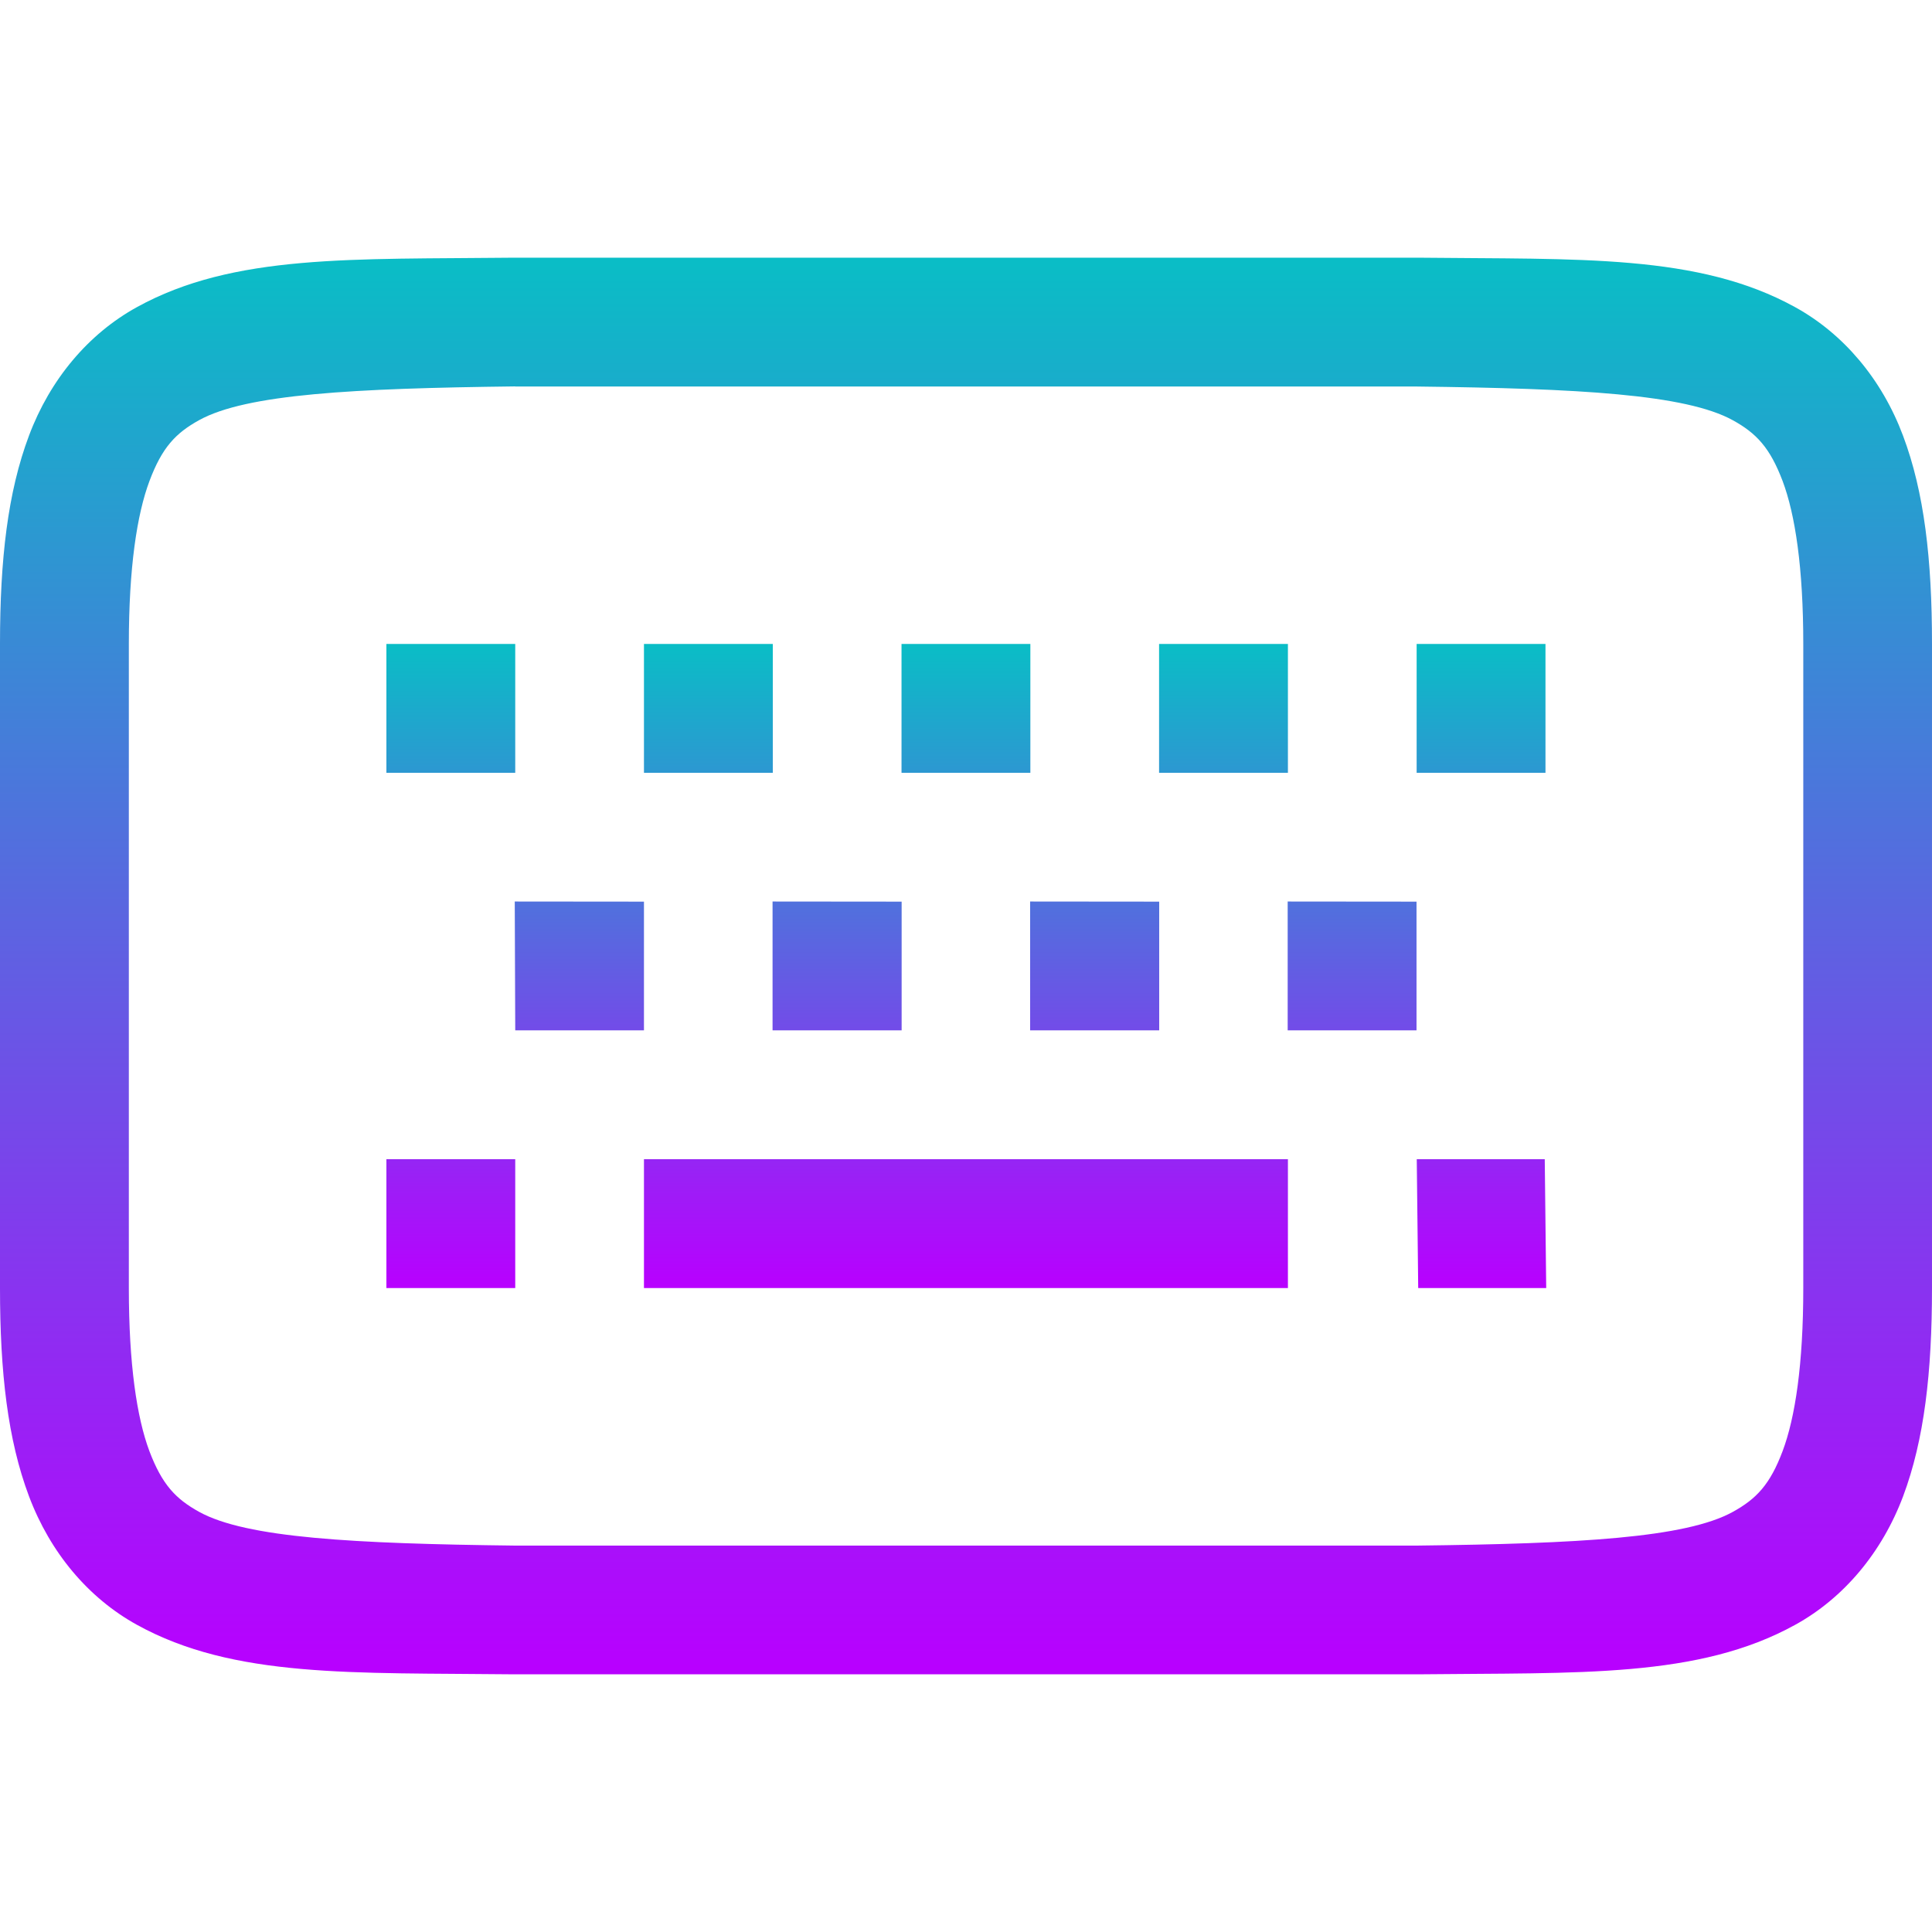 <?xml version="1.0" encoding="UTF-8" standalone="no"?>
<svg
   width="16"
   height="16"
   version="1.1"
   id="svg25"
   xmlns:xlink="http://www.w3.org/1999/xlink"
   xmlns="http://www.w3.org/2000/svg"
   xmlns:svg="http://www.w3.org/2000/svg"
   xmlns:rdf="http://www.w3.org/1999/02/22-rdf-syntax-ns#"
   xmlns:cc="http://creativecommons.org/ns#"
   xmlns:dc="http://purl.org/dc/elements/1.1/">
   <defs>
      <style id="current-color-scheme" type="text/css">
         .ColorScheme-Text { color: #0abdc6; } .ColorScheme-Highlight { color:#5294e2; }
      </style>
      <linearGradient id="arrongin" x1="0%" x2="0%" y1="0%" y2="100%">
         <stop offset="0%" style="stop-color:#dd9b44; stop-opacity:1"/>
         <stop offset="100%" style="stop-color:#ad6c16; stop-opacity:1"/>
      </linearGradient>
      <linearGradient id="aurora" x1="0%" x2="0%" y1="0%" y2="100%">
         <stop offset="0%" style="stop-color:#09D4DF; stop-opacity:1"/>
         <stop offset="100%" style="stop-color:#9269F4; stop-opacity:1"/>
      </linearGradient>
      <linearGradient id="cyberneon" x1="0%" x2="0%" y1="0%" y2="100%">
         <stop offset="0" style="stop-color:#0abdc6; stop-opacity:1"/>
         <stop offset="1" style="stop-color:#ea00d9; stop-opacity:1"/>
      </linearGradient>
      <linearGradient id="fitdance" x1="0%" x2="0%" y1="0%" y2="100%">
         <stop offset="0%" style="stop-color:#1AD6AB; stop-opacity:1"/>
         <stop offset="100%" style="stop-color:#329DB6; stop-opacity:1"/>
      </linearGradient>
      <linearGradient id="oomox" x1="0%" x2="0%" y1="0%" y2="100%">
         <stop offset="0%" style="stop-color:#0abdc6; stop-opacity:1"/>
         <stop offset="100%" style="stop-color:#b800ff; stop-opacity:1"/>
      </linearGradient>
      <linearGradient id="rainblue" x1="0%" x2="0%" y1="0%" y2="100%">
         <stop offset="0%" style="stop-color:#00F260; stop-opacity:1"/>
         <stop offset="100%" style="stop-color:#0575E6; stop-opacity:1"/>
      </linearGradient>
      <linearGradient id="sunrise" x1="0%" x2="0%" y1="0%" y2="100%">
         <stop offset="0%" style="stop-color: #FF8501; stop-opacity:1"/>
         <stop offset="100%" style="stop-color: #FFCB01; stop-opacity:1"/>
      </linearGradient>
      <linearGradient id="telinkrin" x1="0%" x2="0%" y1="0%" y2="100%">
         <stop offset="0%" style="stop-color: #b2ced6; stop-opacity:1"/>
         <stop offset="100%" style="stop-color: #6da5b7; stop-opacity:1"/>
      </linearGradient>
      <linearGradient id="60spsycho" x1="0%" x2="0%" y1="0%" y2="100%">
         <stop offset="0%" style="stop-color: #df5940; stop-opacity:1"/>
         <stop offset="25%" style="stop-color: #d8d15f; stop-opacity:1"/>
         <stop offset="50%" style="stop-color: #e9882a; stop-opacity:1"/>
         <stop offset="100%" style="stop-color: #279362; stop-opacity:1"/>
      </linearGradient>
      <linearGradient id="90ssummer" x1="0%" x2="0%" y1="0%" y2="100%">
         <stop offset="0%" style="stop-color: #f618c7; stop-opacity:1"/>
         <stop offset="20%" style="stop-color: #94ffab; stop-opacity:1"/>
         <stop offset="50%" style="stop-color: #fbfd54; stop-opacity:1"/>
         <stop offset="100%" style="stop-color: #0f83ae; stop-opacity:1"/>
      </linearGradient>
   </defs>
  <path
     class="ColorScheme-Text"
     d="M 4.26,2.134 C 2.918,2.149 1.936,2.101 1.133,2.544 0.732,2.765 0.415,3.141 0.24,3.608 0.064,4.076 -1.8e-5,4.632 -1.8e-5,5.333 v 5.333 c 0,0.701 0.064,1.257 0.24,1.725 0.176,0.468 0.492,0.843 0.894,1.065 0.803,0.443 1.785,0.395 3.127,0.41 h 0.004 7.471 0.004 c 1.342,-0.015 2.324,0.033 3.127,-0.41 0.401,-0.221 0.718,-0.597 0.894,-1.065 0.175,-0.468 0.239,-1.024 0.239,-1.725 V 5.333 c 0,-0.701 -0.064,-1.257 -0.24,-1.725 C 15.585,3.141 15.268,2.765 14.867,2.544 14.064,2.101 13.082,2.149 11.74,2.134 h -0.004 -7.471 z m 0.006,1.067 h 7.467 c 1.342,0.016 2.226,0.064 2.617,0.279 0.196,0.108 0.308,0.227 0.413,0.504 0.104,0.277 0.171,0.718 0.171,1.35 v 5.333 c 0,0.632 -0.067,1.073 -0.171,1.35 -0.104,0.277 -0.217,0.396 -0.413,0.504 -0.39,0.215 -1.274,0.263 -2.617,0.279 H 4.273 4.267 C 2.924,12.784 2.04,12.736 1.65,12.521 1.454,12.413 1.342,12.294 1.237,12.017 1.133,11.739 1.067,11.298 1.067,10.667 V 5.333 c 0,-0.632 0.067,-1.073 0.171,-1.35 C 1.342,3.706 1.454,3.587 1.65,3.479 2.04,3.264 2.924,3.216 4.267,3.2 Z"
     id="path24"
     style="fill:url(#oomox);stroke-width:1.067" />
  <path
     class="ColorScheme-Text"
     fill-rule="evenodd"
     d="m 3.2,5.333 v 1.067 h 1.067 v -1.067 z m 2.133,0 v 1.067 h 1.067 v -1.067 z m 2.133,0 v 1.067 h 1.067 v -1.067 z m 2.133,0 v 1.067 h 1.067 v -1.067 z m 2.133,0 v 1.067 h 1.067 v -1.067 z m -7.469,2.133 0.004,1.067 H 5.333 V 7.467 Z m 2.135,0 V 8.533 H 7.467 V 7.467 Z m 2.133,0 V 8.533 H 9.6 V 7.467 Z m 2.133,0 v 1.067 h 1.067 V 7.467 Z M 3.2,9.6 V 10.667 H 4.267 V 9.6 Z m 2.133,0 v 1.067 h 5.333 V 9.6 Z m 6.4,0 0.012,1.067 h 1.06 l -0.012,-1.067 z"
     id="path25"
     style="fill:url(#oomox);stroke-width:1.067" />
</svg>
